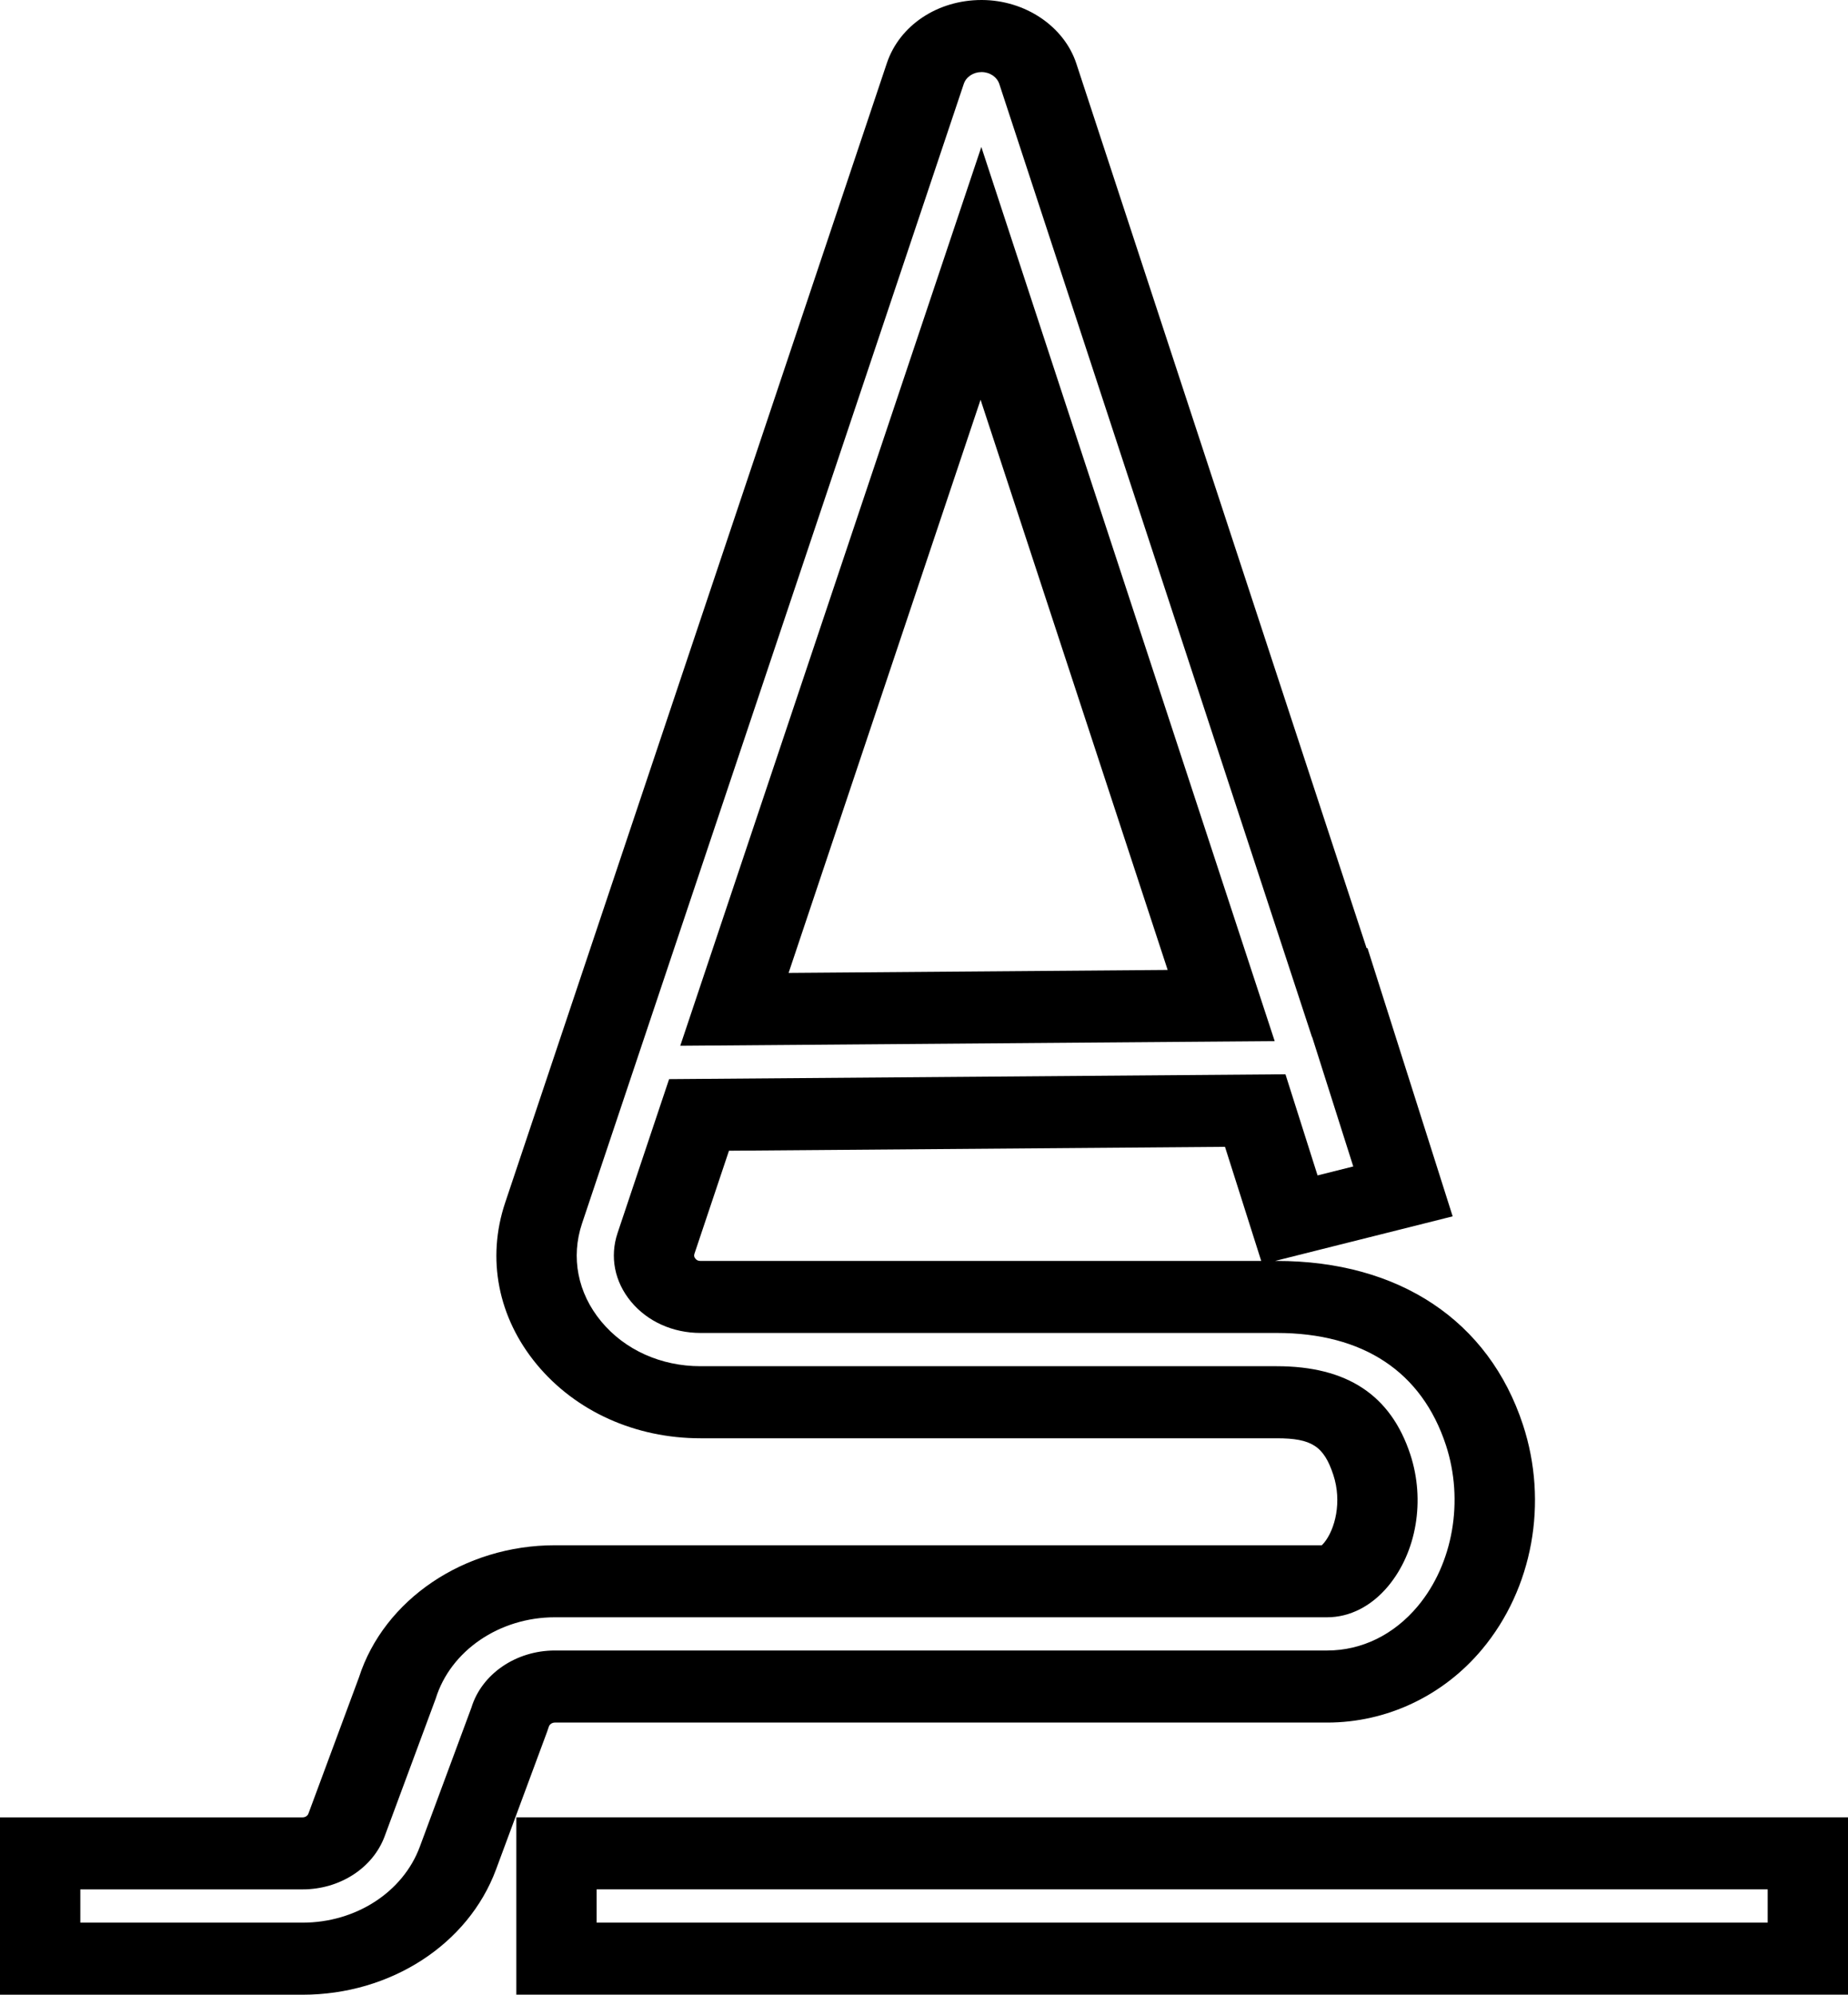 <?xml version="1.0" encoding="UTF-8"?><svg id="uuid-b3d70f2c-c1b2-49bf-86b3-9941e7dd499d" xmlns="http://www.w3.org/2000/svg" viewBox="0 0 435.8 470.24"><g id="uuid-864feb7b-b76d-4f16-a4bb-19b6f768b951"><path d="M416.86,428.43H121.76v41.81h314.04v-41.81h-18.94ZM416.86,453.25H140.7v-7.84h276.16v7.84Z"/><path d="M231.42,34.65l-71,211.89,140.18-1.1L231.42,34.65ZM231.24,94.24l44.12,134.42-89.39.7,45.27-135.12Z"/><path d="M129.43,407.05c.17-.55.78-.96,1.41-.96h182.13c14.06,0,27.39-6.3,36.55-17.28,11.95-14.32,15.64-34.6,9.63-52.91-8.06-24.56-29.23-38.64-58.07-38.64h-.38l15.13-3.8,8.42-2.11,18.32-4.6-5.21-16.41-9.69-30.51-5.19-16.33-.2.05L253.83,15C250.94,6.2,241.77.03,231.54,0h-.03s-.03,0-.03,0h-.01c-10.37,0-19.34,5.98-22.33,14.89l-90.01,268.64c-4.42,13.19-1.7,27.09,7.47,38.15,9.17,11.05,23.23,17.39,38.59,17.39h135.89c8.25,0,11.12,1.86,13.35,8.64,2.07,6.3.44,12.85-2.23,16.06-.18.22-.35.39-.48.52h-180.87c-21.36,0-40.28,12.78-46.2,31.15l-11.91,32.1c-.2.55-.75.9-1.39.9H0v41.81h71.34c20.75,0,39.08-11.86,45.63-29.51l12.06-32.52c.14-.38.27-.77.39-1.15ZM111.15,402.6c-.02.07-.04.14-.07.21l-12.08,32.56c-3.97,10.7-15.09,17.89-27.66,17.89H18.94v-7.84h52.4c8.8,0,16.59-5.03,19.37-12.52l12.04-32.46c3.49-11.29,15.02-19.17,28.09-19.17h182.13c5.33,0,10.44-2.6,14.38-7.33,6.72-8.06,8.78-20.24,5.24-31.03-4.6-14.02-14.91-20.83-31.52-20.83h-135.89c-9.31,0-17.84-3.84-23.39-10.54-5.56-6.7-7.21-15.13-4.53-23.12L227.28,19.78c.55-1.66,2.26-2.79,4.19-2.79h.01c1.93,0,3.63,1.15,4.18,2.81l73.74,224.69h.04s9.69,30.5,9.69,30.5l-8.42,2.11-7.57-23.84-145.35,1.14-12.15,36.27c-1.88,5.6-.72,11.5,3.17,16.19,3.89,4.69,9.86,7.38,16.38,7.38h135.89c20.42,0,34.22,9.15,39.9,26.45,4.29,13.08,1.69,27.97-6.62,37.94-5.63,6.75-13.23,10.47-21.38,10.47h-182.13c-9.18,0-17.28,5.55-19.69,13.5ZM297.42,297.26h-132.24c-.53,0-.86-.15-1.18-.53-.32-.38-.38-.71-.23-1.17l8.14-24.28,116.97-.92,3.62,11.39,4.92,15.5Z"/></g></svg>